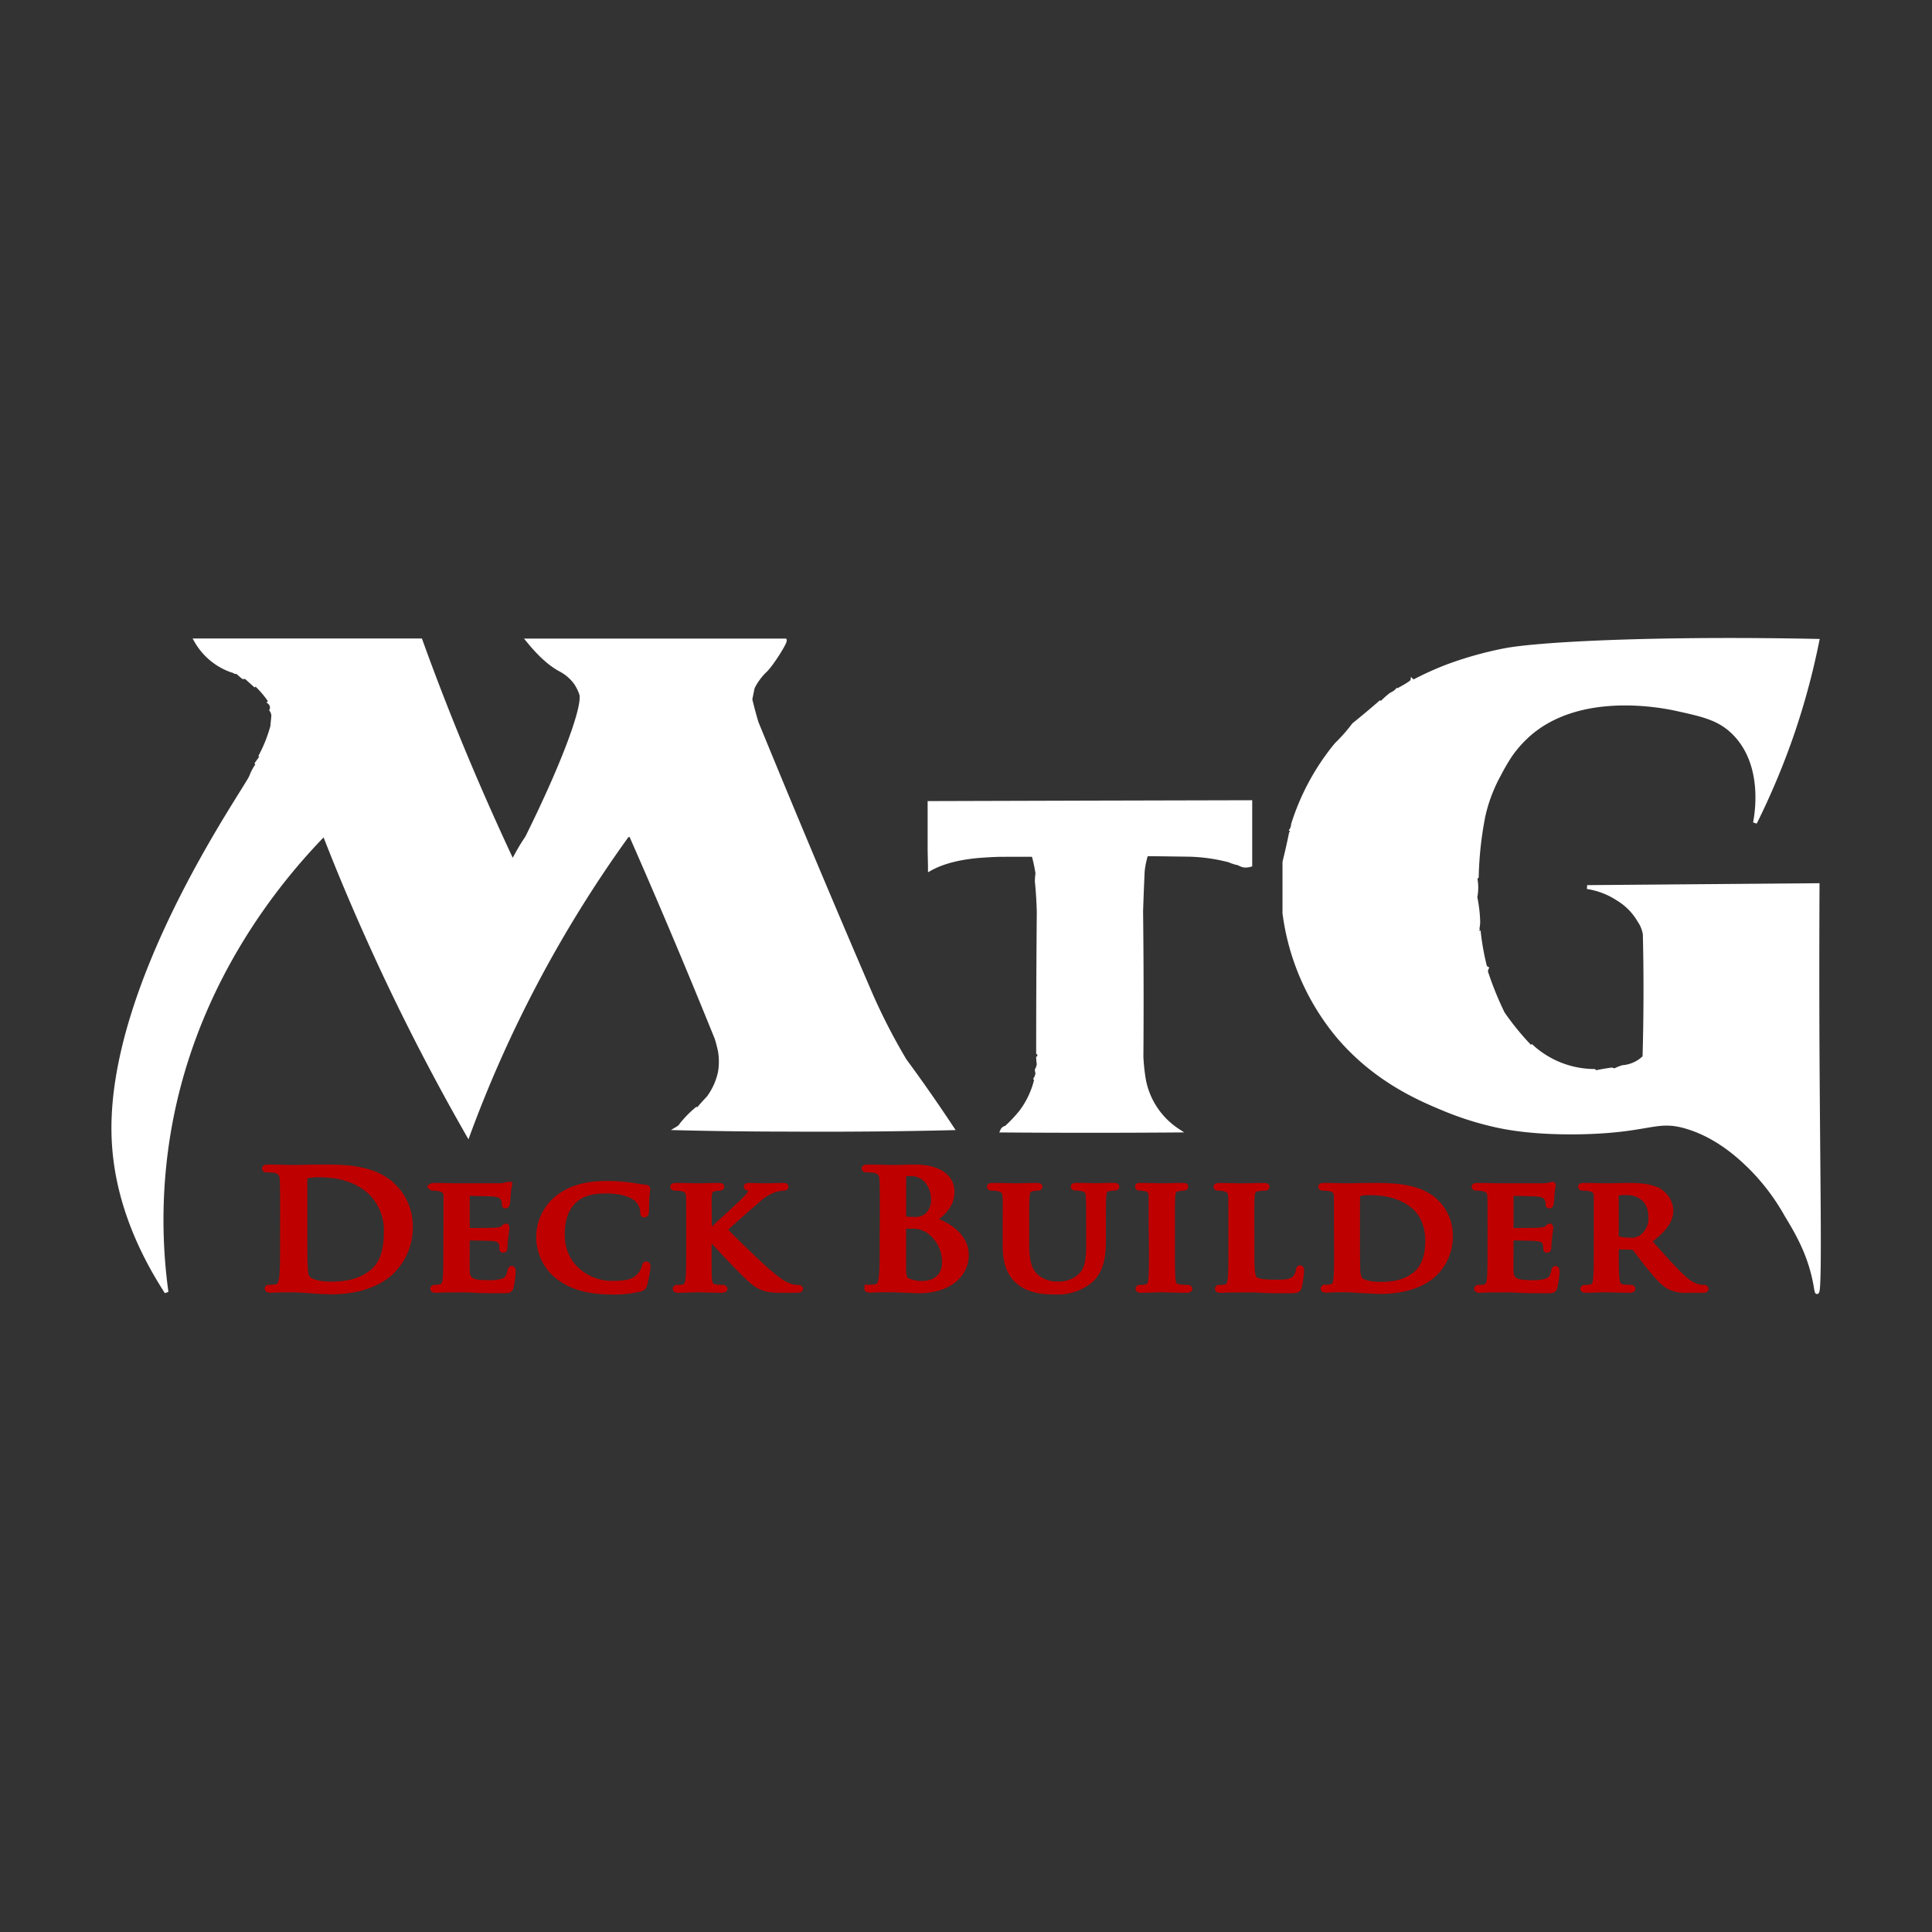 <svg xmlns="http://www.w3.org/2000/svg" viewBox="0 0 500 500">
    <rect x="0" y="0" width="500" height="500" fill="#333333" stroke="none"/>
    <defs>
        <style>
        .cls-1{fill:#bf0000;stroke:#bf0000;stroke-miterlimit:10;stroke-width:1.28px;}.cls-2{fill-rule:evenodd;}
        .cls-2{fill:white;stroke:white} </style></defs>
    <g id="Layer_4" data-name="Layer 4">
        <path class="cls-1"
            d="M73.13,314.26c0-6.42,0-7.6-.09-8.95s-.46-2.11-2-2.41a11,11,0,0,0-1.8-.12c-.51,0-.79-.09-.79-.38s.33-.38,1-.38c2.44,0,5.35.12,6.64.12,1.44,0,4.34-.12,7.11-.12,5.77,0,13.48,0,18.51,4.81a14.41,14.41,0,0,1,4.48,10.72,16.08,16.08,0,0,1-5,11.78c-2.12,2-6.93,5-15.46,5-1.67,0-3.56-.13-5.31-.26s-3.37-.25-4.53-.25c-.5,0-1.52,0-2.63,0s-2.26.09-3.18.09c-.6,0-.93-.13-.93-.43s.19-.33.74-.33a8.39,8.39,0,0,0,1.66-.17c.93-.17,1.16-1.1,1.34-2.32.23-1.78.23-5.11.23-9Zm5.77,4.64c0,4.47,0,7.72.1,8.53,0,1.05.13,2.74.5,3.2.6.81,2.4,1.69,6,1.69,4.71,0,7.85-.84,10.62-3,3-2.32,3.87-6.16,3.87-10.51a13.73,13.73,0,0,0-4.43-10.55c-4.24-3.71-9.5-4.22-13.11-4.22a13.34,13.34,0,0,0-3,.3.76.76,0,0,0-.55.84c0,1.43,0,5.11,0,8.44Z" />
        <path class="cls-1"
            d="M115.42,317.17c0-5.45,0-6.46,0-7.6s-.46-1.6-1.75-1.94a8.5,8.5,0,0,0-1.62-.13,1,1,0,0,1-.69-.38,1.34,1.34,0,0,1,.93-.33c2.12,0,4.7.08,5.86.08s10.29,0,11.07,0,1.39-.17,1.71-.21a5.26,5.26,0,0,1,.65-.17c.23,0,.28.17.28.34a14.93,14.93,0,0,0-.33,2.32c0,.38-.14,1.94-.23,2.36,0,.17-.14.59-.46.59s-.32-.16-.32-.46a3.15,3.15,0,0,0-.28-1.31c-.32-.63-.65-1.14-2.68-1.31-.69-.08-5.54-.17-6.37-.17-.18,0-.27.13-.27.34v8.87c0,.21,0,.38.27.38.93,0,6.19,0,7.11-.09s1.57-.17,1.94-.55.46-.46.65-.46a.35.35,0,0,1,.32.38c0,.21-.09.8-.32,2.62-.1.71-.19,2.15-.19,2.4s0,.8-.41.8-.37-.12-.37-.29c-.05-.38-.05-.85-.14-1.31-.23-.72-.74-1.27-2.26-1.39-.74-.09-5.36-.17-6.37-.17-.19,0-.23.17-.23.38v2.87c0,1.22-.05,4.26,0,5.32.09,2.44,1.34,3,5.49,3a12,12,0,0,0,3.83-.46c1-.42,1.48-1.18,1.75-2.66.1-.38.19-.55.47-.55s.37.46.37.84a22.34,22.34,0,0,1-.56,4c-.28.93-.64.93-2.17.93-3,0-5.49,0-7.48-.13s-3.5-.08-4.7-.08c-.46,0-1.34,0-2.31,0s-2,.09-2.82.09c-.5,0-.78-.13-.78-.38s.14-.38.64-.38A6.87,6.87,0,0,0,114,333c.83-.17,1.06-.84,1.2-1.9.18-1.52.18-4.35.18-7.64Z" />
        <path class="cls-1"
            d="M144.5,330.51a13.06,13.06,0,0,1-.32-20.43c2.95-2.37,6.83-3.8,12.88-3.8a45.77,45.77,0,0,1,5.91.38c1.52.21,2.86.46,4.06.59.46,0,.6.21.6.42s-.09.72-.19,2-.09,3.16-.14,3.88c0,.51-.18.89-.55.89s-.42-.3-.42-.76a4.85,4.85,0,0,0-1.56-3.34c-1.39-1.22-4.11-2.11-7.85-2.11-3.56,0-5.82.59-7.66,2-3,2.36-3.74,5.82-3.74,9.33,0,8.52,7.2,12.57,12.65,12.57,3.6,0,5.58-.25,7.2-1.9a5.64,5.64,0,0,0,1.38-2.4c.09-.55.19-.72.51-.72s.46.34.46.63a28.62,28.62,0,0,1-.88,4.77c-.18.64-.37.81-1.06,1.06a26,26,0,0,1-7.34.8C152.9,334.39,148.19,333.34,144.5,330.51Z" />
        <path class="cls-1"
            d="M183.56,318.77h.18c1.38-1.35,7.29-6.67,8.49-7.89s2-2,2-2.66a.67.67,0,0,0-.55-.72c-.37-.08-.55-.17-.55-.38s.23-.33.64-.33c.88,0,3.1.08,4.2.08,1.25,0,3.51-.08,4.76-.08.41,0,.69.08.69.33s-.23.38-.6.38a8.21,8.21,0,0,0-2.35.43,12.44,12.44,0,0,0-4.3,2.65c-1.29,1.1-7.34,6.34-8.58,7.64,1.43,1.69,9.41,9.29,11,10.64,1.8,1.48,3.37,3,5.54,3.84a6.28,6.28,0,0,0,2.49.47c.33,0,.56.17.56.38s-.23.38-1,.38h-3.56a26.22,26.22,0,0,1-2.81-.09,8.81,8.81,0,0,1-5.26-2.32c-1.76-1.39-9.56-9.67-10.43-10.76l-.42-.51h-.18v3.25c0,3.29,0,6.12.09,7.68.09,1,.46,1.69,1.47,1.86a17.32,17.32,0,0,0,2,.13c.32,0,.55.21.55.38s-.32.38-.78.38c-2.26,0-5.17-.13-6.19-.13s-3.5.13-5.12.13c-.51,0-.79-.13-.79-.38s.14-.38.65-.38a6.77,6.77,0,0,0,1.43-.13c.83-.17,1.06-.84,1.2-1.9.19-1.52.19-4.35.19-7.64v-6.33c0-5.45,0-6.46-.05-7.6s-.46-1.6-1.75-1.94a8.58,8.58,0,0,0-1.62-.13c-.41,0-.69-.12-.69-.38s.32-.33.92-.33c2.13,0,4.71.08,5.68.08s3.88-.08,5.22-.08c.6,0,.87.08.87.33s-.23.38-.55.38a6.52,6.52,0,0,0-1.16.13c-1.1.17-1.43.68-1.52,1.94s0,2.15,0,7.6Z" />
        <path class="cls-1"
            d="M228.33,314.26c0-6.42,0-7.6-.09-8.95s-.46-2.11-2-2.41a11,11,0,0,0-1.8-.12c-.51,0-.79-.09-.79-.38s.32-.38,1-.38c2.44,0,5.35.12,6.27.12,2.27,0,4.07-.12,5.64-.12,8.35,0,9.83,4.09,9.83,6.33,0,3.46-2.17,5.53-4.71,7.38,3.78,1.19,8.4,4.18,8.4,9.12,0,4.52-3.83,9.2-12.33,9.2-.55,0-1.89-.08-3.23-.12s-2.76-.13-3.46-.13c-.51,0-1.52,0-2.63,0s-2.26.09-3.18.09c-.6,0-.93-.13-.93-.43s.19-.33.74-.33a8.48,8.48,0,0,0,1.66-.17c.93-.17,1.16-1.1,1.34-2.32.23-1.78.23-5.11.23-9Zm5.54.71c0,.34.14.43.33.47a12.5,12.5,0,0,0,2.16.13,5,5,0,0,0,3.33-.81,5.26,5.26,0,0,0,1.89-4.47c0-2.83-1.8-6.54-5.77-6.54a8.54,8.54,0,0,0-1.52.08c-.33.09-.42.25-.42.72Zm6.09,3.38a7,7,0,0,0-3.83-1c-.83,0-1.29,0-2,0-.19,0-.28.08-.28.29v10c0,2.78.14,3.5,1.62,4a9.05,9.05,0,0,0,3.37.5c2.07,0,5.58-1,5.58-5.4A9.75,9.75,0,0,0,240,318.35Z" />
        <path class="cls-1"
            d="M260.14,317.17c0-5.45.05-6.46-.05-7.6s-.46-1.6-1.75-1.94a8.31,8.31,0,0,0-1.57-.13c-.46,0-.69-.12-.69-.38s.27-.33.87-.33c2.17,0,4.9.08,6.1.08,1,0,3.74-.08,5.21-.08.6,0,.88.08.88.33s-.23.38-.65.38a6.55,6.55,0,0,0-1.2.13c-1.06.17-1.38.68-1.47,1.94s-.1,2.15-.1,7.6v5c0,5.24,1.11,7.26,3.1,8.7a8.33,8.33,0,0,0,5.12,1.43,8.16,8.16,0,0,0,5.45-1.9c2.26-1.94,2.35-5.06,2.35-8.73v-4.52c0-5.45-.05-6.46-.09-7.6s-.42-1.6-1.71-1.94a7.9,7.9,0,0,0-1.48-.13c-.46,0-.69-.12-.69-.38s.28-.33.83-.33c2.08,0,4.8.08,4.85.08.46,0,3.18-.08,4.75-.08.56,0,.83.08.83.33s-.23.38-.69.38a6.55,6.55,0,0,0-1.2.13c-1.11.17-1.38.68-1.47,1.94s-.1,2.15-.1,7.6V321c0,4-.46,8.23-3.88,10.81a13.48,13.48,0,0,1-8.58,2.57c-2.12,0-6.32-.08-9.28-2.45-2.08-1.64-3.69-4.3-3.69-9.49Z" />
        <path class="cls-1"
            d="M297.9,317.17c0-5.45,0-6.46,0-7.6s-.5-1.64-1.38-1.9a5.94,5.94,0,0,0-1.48-.17c-.41,0-.64-.08-.64-.42s.32-.29,1-.29c1.52,0,4.29.08,5.44.08s3.65-.08,5.22-.08c.51,0,.83.08.83.29s-.23.42-.65.42a6.55,6.55,0,0,0-1.2.13c-1.1.17-1.43.68-1.52,1.94s-.09,2.15-.09,7.6v6.33c0,3.46,0,6.33.18,7.85.14,1,.42,1.52,1.62,1.69a17.46,17.46,0,0,0,2.08.13c.46,0,.64.21.64.38s-.32.38-.78.38c-2.68,0-5.45-.13-6.56-.13-.92,0-3.69.13-5.31.13-.5,0-.78-.13-.78-.38s.14-.38.65-.38a6.77,6.77,0,0,0,1.43-.13c.83-.17,1.06-.68,1.2-1.73.18-1.48.18-4.35.18-7.81Z" />
        <path class="cls-1"
            d="M324,323.5c0,4.6,0,6.88.88,7.56.69.55,2.26.76,5.4.76,2.17,0,3.74-.05,4.75-1a4.07,4.07,0,0,0,1-2.15c.05-.34.14-.55.46-.55s.37.38.37.8a25.45,25.45,0,0,1-.6,4.14c-.28.8-.46,1-2.58,1-2.91,0-5.27,0-7.3-.13s-3.74-.08-5.4-.08c-.46,0-1.34,0-2.31,0s-2,.09-2.81.09c-.51,0-.79-.13-.79-.38s.14-.38.65-.38a6.77,6.77,0,0,0,1.43-.13c.83-.17,1.06-.84,1.2-1.9.19-1.52.19-4.35.19-7.64v-6.33c0-5.45,0-6.46-.05-7.6s-.46-1.6-1.75-1.94a6.26,6.26,0,0,0-1.34-.13c-.47,0-.7-.12-.7-.38s.28-.33.88-.33c1.89,0,4.48.08,5.59.08s4.29-.08,5.86-.08c.6,0,.87.08.87.33s-.23.38-.73.38a10.39,10.39,0,0,0-1.57.13c-1.11.17-1.43.68-1.53,1.94s-.09,2.15-.09,7.6Z" />
        <path class="cls-1"
            d="M345.86,317.17c0-5.45,0-6.46,0-7.6s-.46-1.6-1.76-1.94a8.39,8.39,0,0,0-1.61-.13c-.42,0-.69-.12-.69-.38s.32-.33.92-.33c2.12,0,4.71.08,5.86.08s4.16-.08,6.6-.08c5.08,0,11.91,0,16.34,4.09a12,12,0,0,1,3.83,9.12,13.35,13.35,0,0,1-4.43,10c-1.84,1.69-6.14,4.22-13.61,4.22-1.48,0-3.24-.12-4.85-.21s-3.09-.21-4.11-.21c-.46,0-1.34,0-2.31,0s-2,.09-2.81.09c-.51,0-.79-.13-.79-.38s.14-.38.65-.38a6.77,6.77,0,0,0,1.43-.13c.83-.17,1.06-.84,1.2-1.9.18-1.52.18-4.35.18-7.64Zm5.45,4c0,3.8.05,6.54.09,7.26a6.17,6.17,0,0,0,.46,2.53c.51.68,2.13,1.43,5.31,1.43,3.69,0,6.42-.59,8.86-2.44,2.64-2,3.47-5.2,3.47-8.91,0-4.56-2-7.51-3.79-8.95-3.74-3-8.17-3.42-11.35-3.42a9.38,9.38,0,0,0-2.5.26.63.63,0,0,0-.5.71c-.05,1.23-.05,4.18-.05,7Z" />
        <path class="cls-1"
            d="M385.61,317.17c0-5.45,0-6.46-.05-7.6s-.46-1.6-1.75-1.94a8.5,8.5,0,0,0-1.62-.13c-.41,0-.69-.12-.69-.38s.33-.33.93-.33c2.12,0,4.7.08,5.86.08s10.29,0,11.08,0,1.38-.17,1.7-.21a5.26,5.26,0,0,1,.65-.17c.23,0,.28.17.28.34a14.93,14.93,0,0,0-.33,2.32c0,.38-.14,1.94-.23,2.36,0,.17-.14.59-.46.59s-.32-.16-.32-.46a3.15,3.15,0,0,0-.28-1.31c-.32-.63-.65-1.14-2.68-1.31-.69-.08-5.54-.17-6.37-.17-.18,0-.27.13-.27.34v8.87c0,.21,0,.38.27.38.93,0,6.19,0,7.11-.09s1.57-.17,1.94-.55.46-.46.65-.46a.35.35,0,0,1,.32.38c0,.21-.09.8-.32,2.62-.1.71-.19,2.15-.19,2.4s0,.8-.41.8-.37-.12-.37-.29c-.05-.38-.05-.85-.14-1.31-.23-.72-.74-1.27-2.26-1.39-.74-.09-5.36-.17-6.37-.17-.19,0-.23.17-.23.38v2.87c0,1.22-.05,4.26,0,5.32.09,2.44,1.34,3,5.49,3a12,12,0,0,0,3.83-.46c1-.42,1.48-1.18,1.75-2.66.1-.38.19-.55.47-.55s.37.46.37.84a22.34,22.34,0,0,1-.56,4c-.28.93-.64.93-2.17.93-3,0-5.49,0-7.47-.13s-3.51-.08-4.71-.08c-.46,0-1.34,0-2.31,0s-2,.09-2.82.09c-.5,0-.78-.13-.78-.38s.14-.38.64-.38a6.87,6.87,0,0,0,1.44-.13c.83-.17,1.06-.84,1.2-1.9.18-1.52.18-4.35.18-7.64Z" />
        <path class="cls-1"
            d="M413.12,317.17c0-5.45,0-6.46,0-7.6s-.46-1.6-1.76-1.94a8.39,8.39,0,0,0-1.61-.13c-.42,0-.7-.12-.7-.38s.33-.33.93-.33c2.12,0,4.71.08,5.54.08,1.38,0,5.08-.08,6.32-.08,2.59,0,5.54.21,7.71,1.52a6.15,6.15,0,0,1,2.86,4.93c0,2.66-1.66,5-5.63,7.94,3.6,4.05,6.46,7.3,8.91,9.54,2.26,2.07,3.69,2.24,4.34,2.36a3.85,3.85,0,0,0,1,.09.45.45,0,0,1,.5.38c0,.29-.27.38-.78.38H436.8a9.46,9.46,0,0,1-4.43-.72c-1.75-.8-3.28-2.49-5.54-5.28-1.61-1.94-3.32-4.34-3.83-4.89a1,1,0,0,0-.74-.26l-3.64-.08c-.19,0-.33.08-.33.29v.51c0,3.34,0,6.12.23,7.64.14,1.06.33,1.73,1.57,1.9a17.91,17.91,0,0,0,2,.13.46.46,0,0,1,.51.38c0,.25-.33.38-.84.38-2.35,0-5.72-.13-6.32-.13-.78,0-3.37.13-5,.13-.51,0-.79-.13-.79-.38s.14-.38.65-.38a6.77,6.77,0,0,0,1.43-.13c.83-.17,1.06-.84,1.2-1.9.18-1.52.18-4.35.18-7.64Zm5.17,2.79a.56.56,0,0,0,.37.63,12.3,12.3,0,0,0,3.09.34,4.44,4.44,0,0,0,2.87-.59,5.94,5.94,0,0,0,2.63-5.32c0-5.07-3.79-6.38-6.19-6.38a16.67,16.67,0,0,0-2.4.13.45.45,0,0,0-.37.51Z" />

        <path class="cls-2"
            d="M175.38,292a2.84,2.84,0,0,0,1-1,27.87,27.87,0,0,1,3.84-3.92l.24.24c.91-1.1,1.86-2.17,2.85-3.19a17,17,0,0,0,3-6.63,16.56,16.56,0,0,0,0-5.53c-.24-1.11-.52-2.21-.87-3.31Q174.66,242,163.25,216.08a1.74,1.74,0,0,0-1,.24,322.16,322.16,0,0,0-41.11,77.35c-8.15-14.22-16.32-29.88-24.15-47q-7.27-15.9-13.06-30.86c-11.24,11.54-34.45,38.75-40.6,79.52a137.13,137.13,0,0,0-.24,39.07c-11.35-17.55-13.59-32-13.74-41.36-.65-39.75,34.49-89,35.65-92.08a12.56,12.56,0,0,1,1.19-2.4c.17-.27.35-.54.54-.79l-.24-.25,1.23-1.72-.24-.24a36.92,36.92,0,0,0,3-7.62c0-.39.22-2.13.24-2.7a2.64,2.64,0,0,0-.49-1.47,1.73,1.73,0,0,0-.5-2l.25-.24A25.12,25.12,0,0,0,66.13,177l-.25.24-2.23-2h-.74l-1.73-1.48c-.25.28-.42.2-.5-.24-.25.28-.41.19-.49-.25l-.25.25a17.12,17.12,0,0,1-9.24-7.78h58.14c6,16.66,12.92,33.61,20.76,50.75q1.41,3.09,2.85,6.15c.12-.27.34-.27.49,0a52.06,52.06,0,0,1,3.46-5.88c9.56-19.26,15-34.13,14-37.21a12,12,0,0,0-1.43-2.86,11.55,11.55,0,0,0-4-3.4c-2-1.08-4.75-3.15-8.31-7.53h66.44c.13.6-3.73,6.73-5.29,8a16.31,16.31,0,0,0-3,4.18c-.22,1.09-.43,2.11-.62,3.07q.72,3,1.61,6,14.31,34.92,28.82,68.64a156.07,156.07,0,0,0,9.53,18.78q6.25,8.48,12.25,17.56-20.76.5-42.56.37Q189.38,292.35,175.38,292Z" />
        <path class="cls-2"
            d="M454.19,212.93c.4-2.06,2.71-14.86-5.27-23.05-3.79-3.89-8-4.83-14.84-6.34-3.64-.81-25.68-5.34-39,7.08l-.48.46a30.37,30.37,0,0,0-3.63,4.25,51.92,51.92,0,0,0-3,5.13,40.43,40.43,0,0,0-4.06,10.7,92,92,0,0,0-1.72,15.74l-.37.36a12.35,12.35,0,0,1,0,4.92,36.15,36.15,0,0,1,.74,6,7.82,7.82,0,0,1-.25,2.33l.37.37a66.2,66.2,0,0,0,1.6,9.1,1,1,0,0,0,.49.62,1.65,1.65,0,0,0,0,1.47,84.89,84.89,0,0,0,4.18,10.21,70.36,70.36,0,0,0,7.26,8.85l.24-.25a24.24,24.24,0,0,0,16.11,6.28l.37.36c1.22-.27,2.61-.51,4.18-.73l.74.24a12.4,12.4,0,0,1,2.09-.86,9,9,0,0,0,5.65-2.58q.45-15.89.08-31.78a8.46,8.46,0,0,0-1.38-3.5,15.92,15.92,0,0,0-5.53-5.66,20.1,20.1,0,0,0-8-3.08l59.63-.49c-.05,10.47-.09,25.56,0,43.77.18,33.64.73,61.51-.14,61.54-.17,0-.23-1-.67-3.12-1.54-7.26-4.58-12.37-7.29-16.86a56.48,56.48,0,0,0-9-12c-2.43-2.39-8.18-8.08-16.4-10.65-8.38-2.63-9.57,1-28.37,1.3-12.12.17-19.11-1.25-22.25-2a79.47,79.47,0,0,1-12.44-4c-6.18-2.56-18.09-7.5-27.9-19.33a62.34,62.34,0,0,1-13.52-31.39V223.08c.62-2.51,1.2-5.05,1.72-7.62l-.24-.25a2.88,2.88,0,0,0,.74-1.84,61.53,61.53,0,0,1,11.18-20.66,43.53,43.53,0,0,0,4.55-5.16q3.45-2.78,6.77-5.66l.24.25a19.12,19.12,0,0,1,2.71-2.46,4.43,4.43,0,0,0,1.47-1c.08.08,3.86-2,3.94-2.46l.24.24a79.78,79.78,0,0,1,8.79-4,94.31,94.31,0,0,1,15.08-4.22c9.09-1.69,39.48-3.23,80.73-2.39a189.24,189.24,0,0,1-6.39,23.76A192,192,0,0,1,454.19,212.93Z" />
        <path class="cls-2"
            d="M264.24,287.74a22.51,22.51,0,0,0,3.93-8.42l-.17-.16a3.76,3.76,0,0,0,.49-1.47,2.29,2.29,0,0,1-.16-.82,3.93,3.93,0,0,0,.49-1.47,14.74,14.74,0,0,1-.16-1.63.83.83,0,0,0,0-1.31q0-18.12.16-36.28c-.06-2.7-.22-5.36-.49-8a12.85,12.85,0,0,1,.16-2.12,38.44,38.44,0,0,0-1.3-5.72l.16-.49c-.27-.49-.54-1-.82-1.47a19.75,19.75,0,0,0-6-8.5,1.47,1.47,0,0,0,.4-.24h41.84a1.64,1.64,0,0,1,.32,1.79,7,7,0,0,1-1.47,1.31,2.36,2.36,0,0,1-.49.82c0-.06-.11-.11-.16-.16a21.85,21.85,0,0,0-5.23,12.09q-.24,5.19-.41,10.37.22,19,.08,37.67a50.6,50.6,0,0,0,.66,6.05,20.15,20.15,0,0,0,8.74,13q-22.71.17-45.43,0a1.25,1.25,0,0,1,1-.74A36.78,36.78,0,0,0,264.24,287.74Z" />
        <path class="cls-2"
            d="M323.57,207.6c0,2.66,0,5.33,0,8s0,5.5,0,8.24a4,4,0,0,1-1.8.13,7.41,7.41,0,0,1-1.31-.56,4.52,4.52,0,0,1-.82-.18l.17-.07a45,45,0,0,0-12.1-1.95c-3.47-.05-6.93-.1-10.38-.13q-19,.15-37.67.16c-2,0-4,.13-6,.27q-8.13.66-13,3.38c0-1.69-.07-3.37-.09-5.07,0-4,0-8,0-12l41.6-.12Z" />
    </g>
</svg>